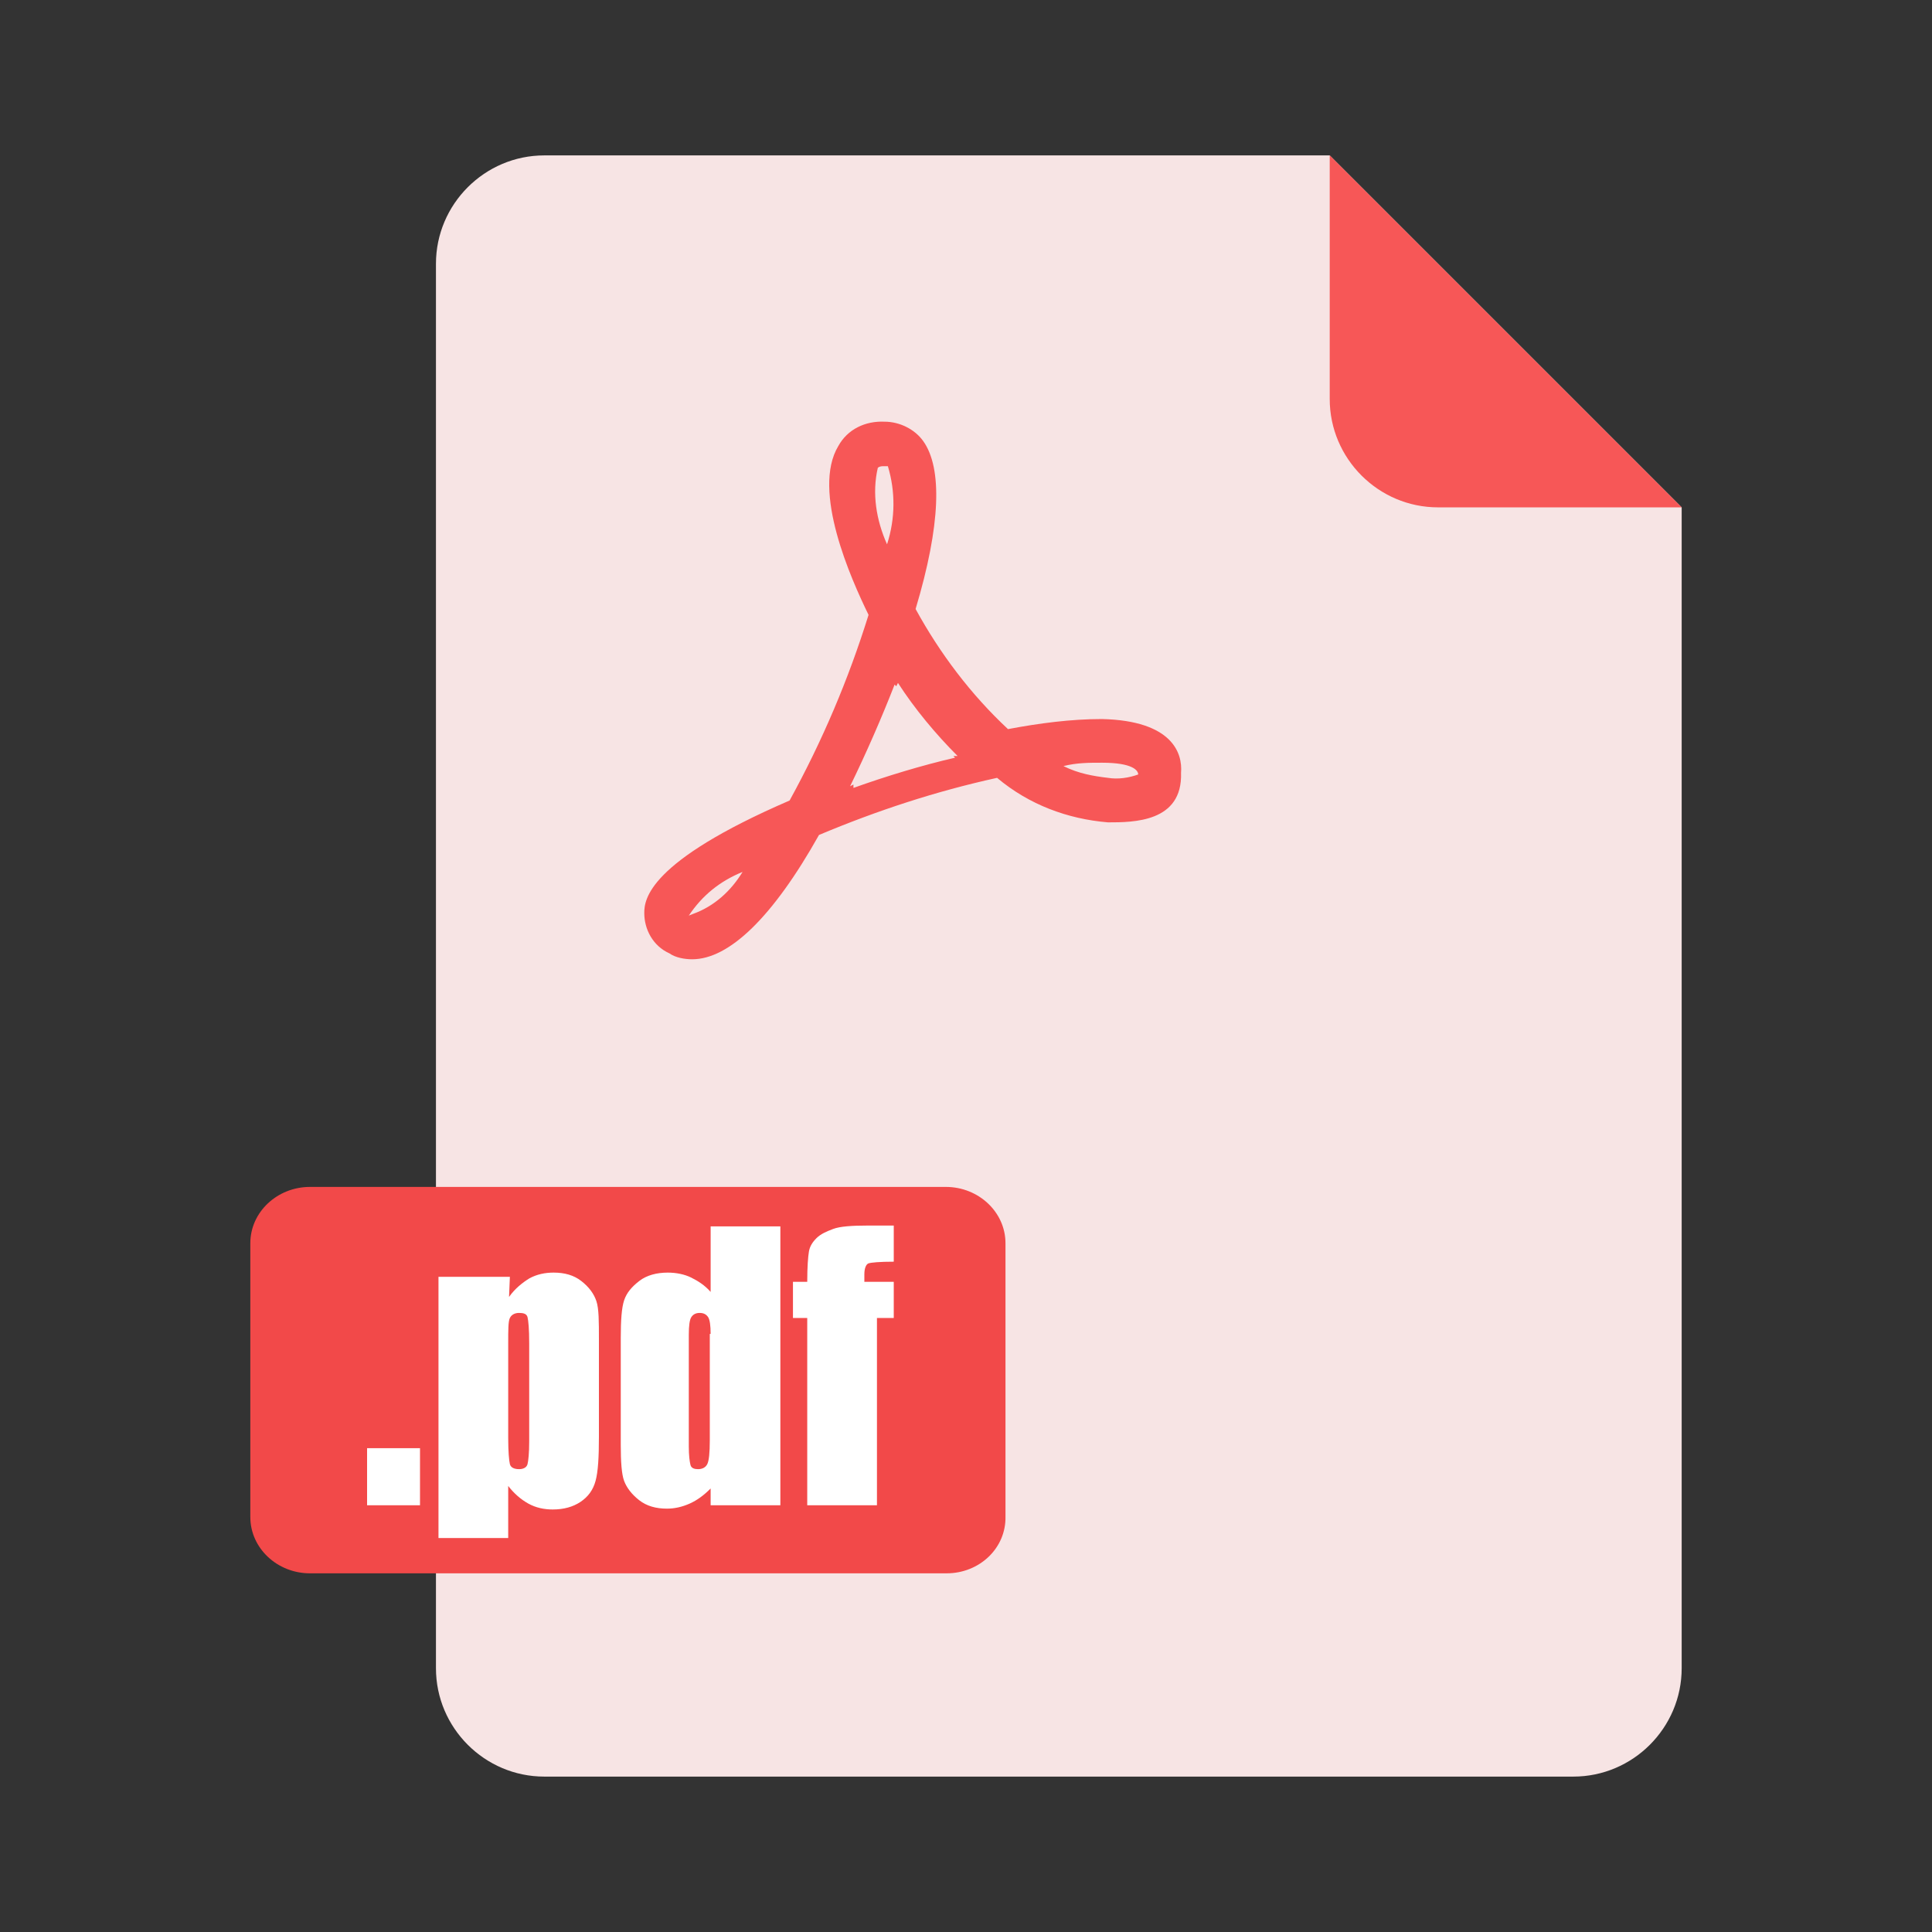 <svg t="1628052955678" class="icon" viewBox="0 0 1024 1024" version="1.1" xmlns="http://www.w3.org/2000/svg" p-id="6543" width="144" height="144"><rect x="0" y="0" width="1024" height="1024" fill="#333333" stroke="none"/><path d="M704.779 82.365H288.501c-31.61 0-57.433 25.823-57.433 57.433v744.403c0 31.61 25.823 57.433 57.433 57.433h545.391c31.61 0 57.433-25.823 57.433-57.433V268.911l-186.546-186.546z" fill="#F7E4E4" p-id="6544"></path><path d="M704.779 211.478c0 31.61 25.823 57.433 57.433 57.433h129.113l-186.546-186.546v129.113z" fill="#F75757" p-id="6545"></path><path d="M501.76 833.892H164.285c-17.363 0-31.61-13.357-31.61-29.83V658.922c0-16.473 14.247-29.83 31.61-29.83h337.03c17.363 0 31.61 13.357 31.61 29.83v144.696c0.445 16.918-13.802 30.275-31.165 30.275z" fill="#F24949" p-id="6546"></path><path d="M222.609 767.555v30.275h-28.049v-30.275H222.609zM270.247 676.73l-0.445 10.685c3.117-4.452 7.123-7.569 10.685-9.795 4.007-2.226 8.459-3.117 12.911-3.117 5.788 0 10.685 1.336 14.692 4.452s6.678 6.678 8.014 10.685 1.336 10.685 1.336 20.48V761.322c0 11.13-0.445 18.699-1.781 23.597s-4.007 8.459-8.014 11.13-8.904 4.007-14.692 4.007c-4.452 0-8.904-0.89-12.911-3.117s-7.569-5.343-10.685-9.35v27.603h-36.953V676.73h37.843z m10.24 35.172c0-7.569-0.445-12.021-0.89-13.802s-2.226-2.226-4.452-2.226-4.007 0.89-4.897 2.671-0.89 6.233-0.89 13.357v50.31c0 7.123 0.445 12.021 0.89 13.802s2.226 2.671 4.897 2.671c2.226 0 4.007-0.89 4.452-2.671s0.89-5.788 0.89-12.021v-52.09zM413.607 650.017v147.812h-36.953v-8.904c-3.562 3.562-7.123 6.233-11.13 8.014s-8.014 2.671-12.021 2.671c-5.788 0-10.685-1.336-14.692-4.452s-6.678-6.678-8.014-10.24-1.781-10.24-1.781-19.144v-56.543c0-9.35 0.445-16.028 1.781-20.035s4.007-7.123 8.014-10.24 9.35-4.452 15.137-4.452c4.452 0 8.904 0.89 12.466 2.671s7.123 4.007 10.24 7.569V650.017h36.953z m-36.953 56.988c0-4.452-0.445-7.569-1.336-8.904s-2.226-2.226-4.452-2.226-3.562 0.89-4.452 2.226-1.336 4.452-1.336 9.35v59.214c0 4.897 0.445 8.014 0.89 9.795s2.226 2.226 4.007 2.226c2.226 0 4.007-0.89 4.897-2.671s1.336-5.788 1.336-12.911v-56.097zM473.711 650.017v18.699c-7.569 0-12.021 0.445-13.357 0.89s-2.226 2.671-2.226 5.788v4.007h15.583v19.144h-8.904v99.283h-36.953v-99.283h-7.569v-19.144h7.569c0-8.014 0.445-13.357 0.89-16.028s1.781-4.897 4.007-7.123 5.343-3.562 8.904-4.897 9.795-1.781 18.254-1.781h13.802z" fill="#FFFFFF" p-id="6547"></path><path d="M587.242 435.868c-21.37-1.781-41.85-9.35-58.769-23.597-32.501 7.123-63.666 17.363-94.386 30.275-24.487 43.631-47.638 65.892-67.228 65.892-4.007 0-8.904-0.89-12.021-3.117-8.904-4.007-13.357-12.911-13.357-21.37 0-7.123 1.781-27.158 77.023-59.659 17.363-31.61 31.165-64.111 41.85-98.393-9.35-19.144-30.275-65.892-16.028-89.489 4.897-8.904 14.247-13.357 24.487-12.911 8.014 0 16.028 4.007 20.48 10.24 10.24 14.247 9.35 44.522-4.007 89.043 12.911 23.597 29.384 45.412 48.974 63.666 16.473-3.117 33.391-5.343 49.864-5.343 37.398 0.89 42.741 18.254 41.85 28.494 0.89 26.268-25.377 26.268-38.734 26.268zM365.078 485.287l2.226-0.89c11.13-4.007 20.035-12.021 26.268-22.261-12.021 4.897-21.37 12.466-28.494 23.151z m105.517-238.191h-2.226c-0.89 0-2.226 0-3.117 0.89-3.117 13.357-0.89 27.603 4.897 40.515 4.452-13.802 4.452-28.049 0.445-41.405z m5.343 114.866l-0.89 1.781-0.89-0.89c-7.123 18.254-15.137 36.508-23.597 53.871l1.781-0.89v1.781c17.363-6.233 36.508-12.021 53.871-16.028l-0.89-0.89h2.226c-11.576-11.576-22.706-24.932-31.61-38.734z m108.188 42.296c-7.123 0-13.357 0-20.48 1.781 8.014 4.007 16.028 5.343 23.597 6.233 5.343 0.89 11.13 0 16.028-1.781 0-2.226-3.117-6.233-19.144-6.233z m0 0" fill="#F75757" p-id="6548"></path></svg>
